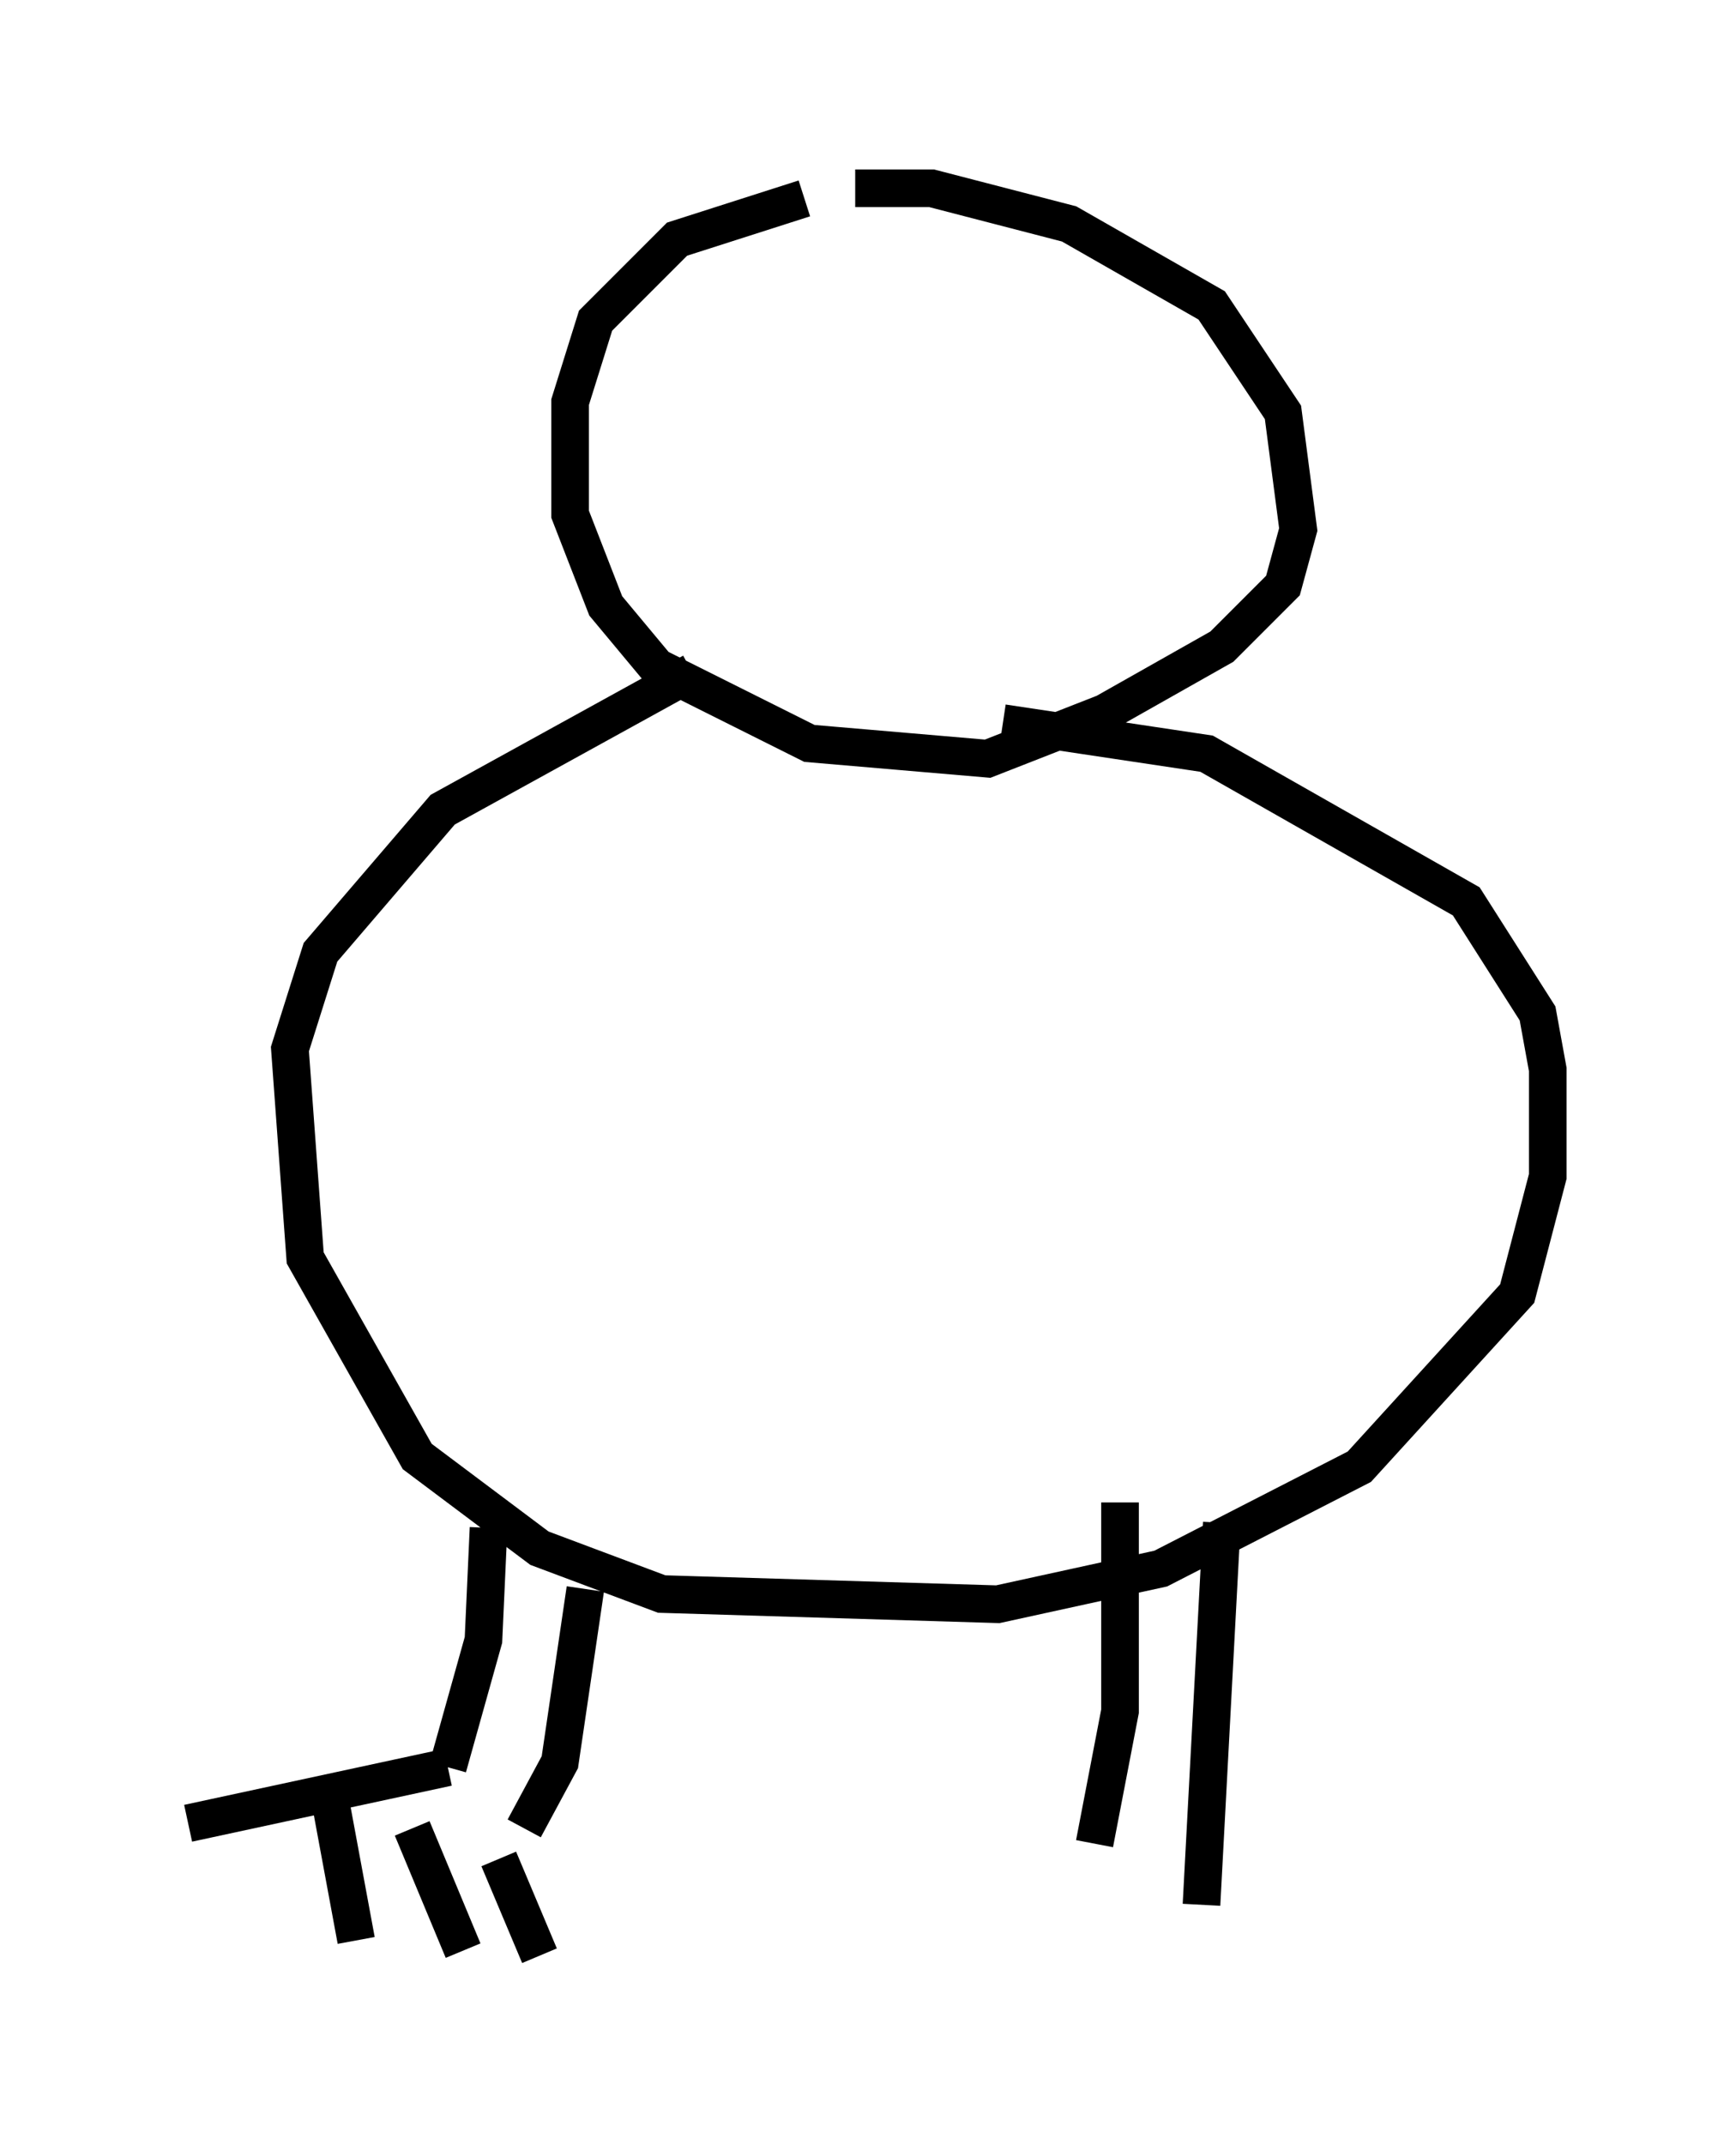 <?xml version="1.0" encoding="utf-8" ?>
<svg baseProfile="full" height="56.955" version="1.1" width="46.13" xmlns="http://www.w3.org/2000/svg" xmlns:ev="http://www.w3.org/2001/xml-events" xmlns:xlink="http://www.w3.org/1999/xlink"><defs /><rect fill="white" height="56.955" width="46.13" x="0" y="0" /><path d="M23.674, 5.271 m-2.3, 0.0 l-3.383, 1.083 -2.165, 2.165 l-0.677, 2.165 0.0, 2.977 l0.947, 2.436 1.353, 1.624 l4.059, 2.03 4.736, 0.406 l3.112, -1.218 3.112, -1.759 l1.624, -1.624 0.406, -1.488 l-0.406, -3.112 -1.894, -2.842 l-3.789, -2.165 -3.654, -0.947 l-2.03, 0.0 m-4.33, 12.855 l-6.631, 3.654 -3.248, 3.789 l-0.812, 2.571 0.406, 5.548 l2.977, 5.277 3.248, 2.436 l3.248, 1.218 8.931, 0.271 l4.33, -0.947 5.277, -2.706 l4.195, -4.601 0.812, -3.112 l0.0, -2.842 -0.271, -1.488 l-1.894, -2.977 -6.901, -3.924 l-5.413, -0.812 m-13.667, 21.38 l-0.135, 2.977 -0.947, 3.383 m3.654, -4.736 l-0.677, 4.601 -0.947, 1.759 m-2.03, -1.624 l-6.901, 1.488 m3.789, -0.541 l0.677, 3.654 m1.488, -2.977 l1.353, 3.248 m0.947, -2.436 l1.083, 2.571 m15.426, -12.043 l0.0, 5.548 -0.677, 3.518 m3.383, -8.525 l-0.541, 10.149 " fill="none" stroke="black" stroke-width="1" /></svg>